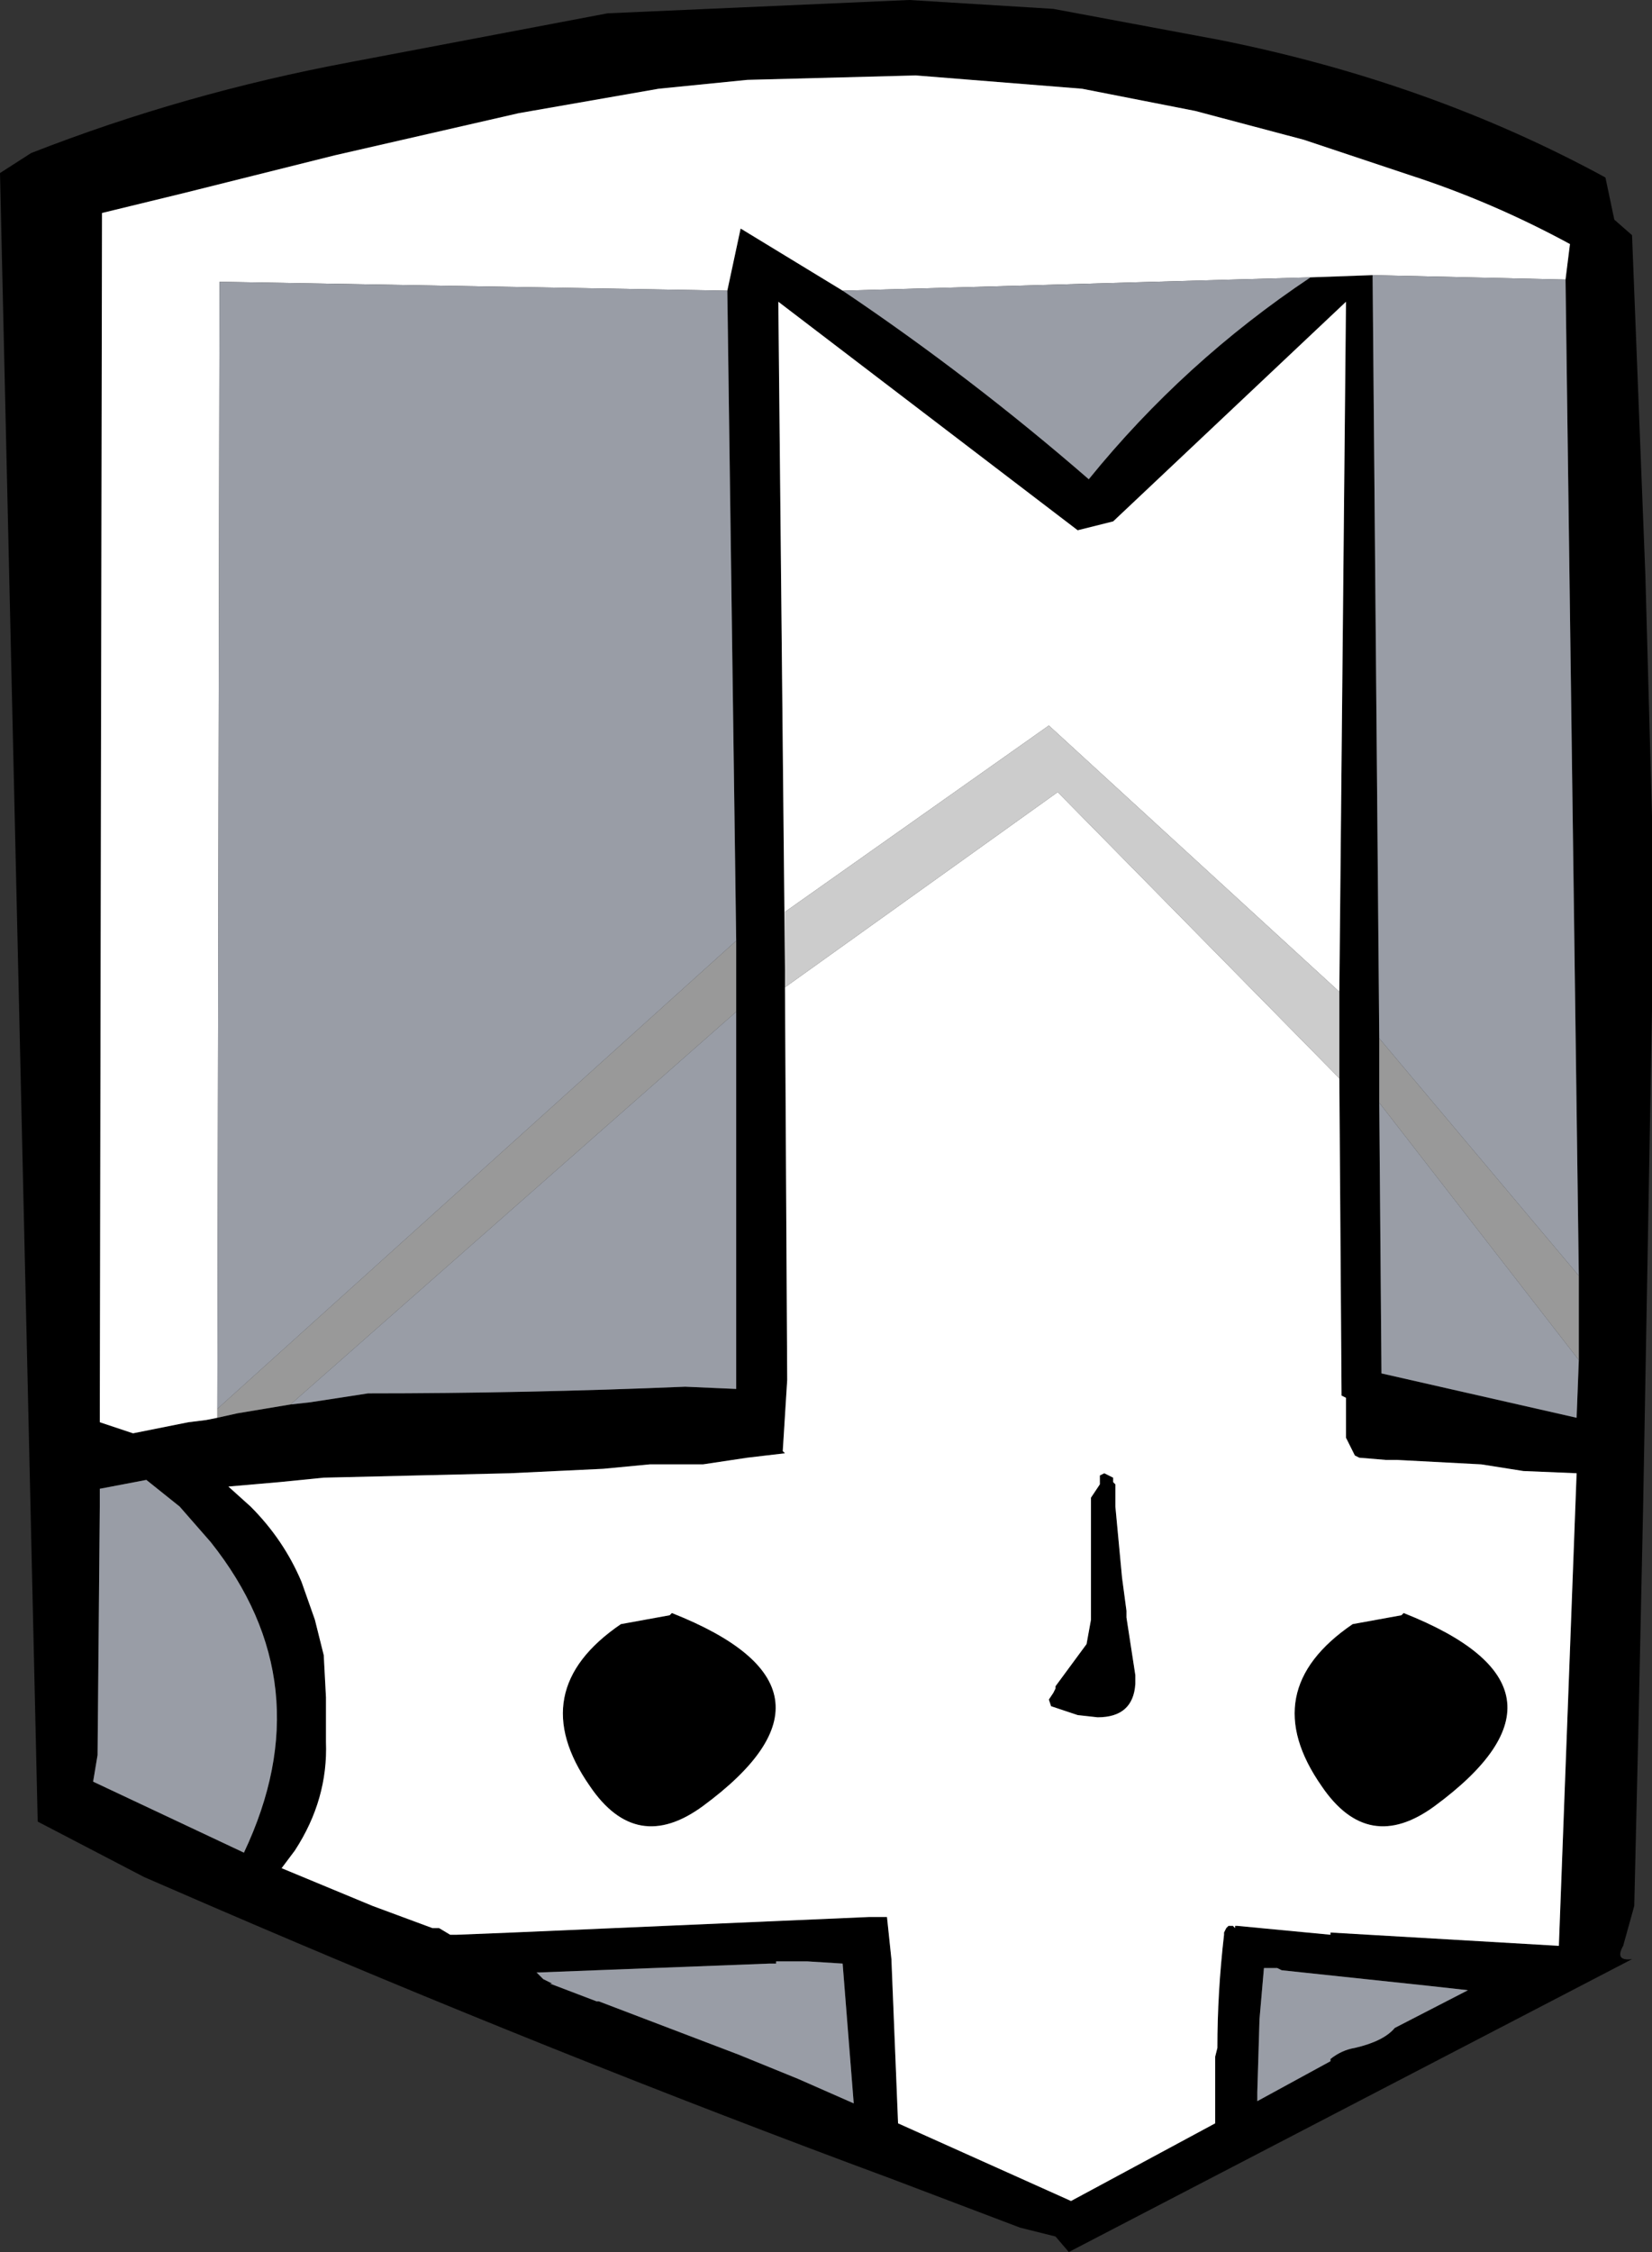 <?xml version="1.0" encoding="UTF-8" standalone="no"?>
<svg xmlns:xlink="http://www.w3.org/1999/xlink" height="50.75px" width="37.25px" xmlns="http://www.w3.org/2000/svg">
  <rect width="100%" height="100%" fill="#333333" stroke="none"/>
  <g transform="matrix(1.0, 0.0, 0.0, 1.0, 14.65, 44.35)">
    <path d="M21.55 -40.35 L21.75 -39.4 22.15 -39.05 22.45 -31.4 22.6 -25.95 22.6 -21.6 22.4 -10.4 22.3 -5.7 22.2 -1.4 21.95 -0.5 Q21.75 -0.15 22.15 -0.2 L9.45 6.4 9.15 6.05 8.35 5.85 5.45 4.75 Q-2.25 1.9 -9.9 -1.4 L-11.4 -2.05 -13.8 -3.3 -14.65 -40.45 -13.95 -40.9 Q-10.5 -42.25 -6.75 -42.95 L-0.95 -44.05 5.85 -44.35 9.1 -44.15 12.85 -43.45 Q17.6 -42.5 21.55 -40.35 M20.65 -38.05 L20.75 -38.85 Q19.0 -39.8 17.15 -40.4 L14.75 -41.2 12.3 -41.85 9.75 -42.35 6.0 -42.65 2.2 -42.55 0.2 -42.35 -2.95 -41.8 -7.1 -40.85 -10.5 -40.0 -12.35 -39.55 -12.4 -12.3 -11.65 -12.05 -10.4 -12.3 -10.0 -12.35 -9.75 -12.4 -9.3 -12.5 -8.1 -12.7 -7.65 -12.75 -6.35 -12.95 Q-2.8 -12.95 0.8 -13.1 L1.95 -13.05 1.95 -14.1 1.95 -14.45 1.95 -21.55 1.95 -23.15 1.75 -37.8 2.05 -39.2 4.35 -37.8 Q7.25 -35.85 9.9 -33.55 12.05 -36.2 14.9 -38.1 L16.3 -38.15 16.45 -20.95 16.45 -19.5 16.5 -13.4 20.9 -12.4 20.95 -13.7 20.95 -15.6 20.65 -38.05 M15.55 -22.0 L15.7 -37.55 10.45 -32.6 9.65 -32.4 2.9 -37.55 3.05 -22.5 3.05 -22.1 3.1 -13.25 3.0 -11.65 3.05 -11.6 2.2 -11.5 1.2 -11.35 0.0 -11.35 -1.05 -11.25 -3.15 -11.15 -7.35 -11.05 -8.35 -10.95 -9.5 -10.85 -9.0 -10.4 Q-8.25 -9.65 -7.85 -8.7 L-7.55 -7.85 -7.35 -7.05 -7.3 -6.1 -7.3 -5.1 Q-7.25 -3.8 -8.0 -2.65 L-8.3 -2.25 -6.25 -1.4 -4.9 -0.9 -4.75 -0.9 -4.5 -0.75 -4.35 -0.75 -3.1 -0.8 4.95 -1.15 5.05 -1.15 5.35 -1.15 5.45 -0.2 5.6 3.5 9.5 5.25 12.75 3.5 12.75 2.0 12.8 1.8 Q12.8 0.55 12.95 -0.75 L12.95 -0.8 13.0 -0.9 13.05 -0.95 13.15 -0.95 13.2 -0.9 13.2 -0.95 13.25 -0.95 15.35 -0.75 15.35 -0.8 20.5 -0.5 20.9 -11.15 19.7 -11.2 18.75 -11.35 16.85 -11.45 16.6 -11.45 16.0 -11.5 15.9 -11.55 15.75 -11.85 15.7 -11.95 15.7 -12.05 15.7 -12.4 15.7 -12.45 15.7 -12.75 15.7 -12.85 15.6 -12.9 15.55 -20.05 15.55 -22.0 M16.7 -12.7 L16.85 -12.7 16.7 -12.7 M9.95 -10.6 L10.15 -10.9 10.15 -11.1 10.25 -11.15 10.45 -11.05 10.45 -10.95 10.5 -10.9 10.5 -10.75 10.5 -10.4 10.65 -8.8 10.75 -8.05 10.75 -7.9 10.95 -6.6 10.95 -6.55 10.95 -6.5 10.95 -6.4 Q10.9 -5.65 10.1 -5.65 L9.65 -5.7 9.05 -5.9 9.0 -6.05 9.1 -6.2 9.15 -6.3 9.15 -6.35 9.85 -7.3 9.95 -7.85 9.95 -10.4 9.95 -10.45 9.95 -10.6 M0.5 -8.0 Q4.8 -6.3 1.2 -3.65 -0.3 -2.55 -1.35 -4.1 -2.85 -6.25 -0.65 -7.75 L0.45 -7.95 0.5 -8.0 M3.55 -0.15 L2.85 -0.15 2.85 -0.1 2.7 -0.1 -2.5 0.1 -2.55 0.1 -2.4 0.25 -2.2 0.35 -2.25 0.35 -1.2 0.75 -1.15 0.75 2.0 1.95 3.35 2.5 4.6 3.05 4.35 -0.1 3.55 -0.15 M16.95 -7.95 L17.0 -8.0 Q21.3 -6.3 17.7 -3.65 16.2 -2.55 15.15 -4.1 13.65 -6.25 15.85 -7.75 L16.95 -7.95 M15.35 2.05 Q15.6 1.85 15.9 1.8 16.55 1.65 16.8 1.35 L18.45 0.5 17.55 0.4 14.25 0.05 14.15 0.0 13.85 0.0 13.75 1.15 13.7 2.8 13.7 3.0 15.35 2.1 15.35 2.05 M-11.35 -11.0 L-12.4 -10.8 -12.4 -10.4 -12.45 -4.8 -12.55 -4.2 -9.15 -2.6 Q-7.35 -6.4 -9.9 -9.6 L-10.6 -10.4 -11.35 -11.0" fill="#000000" fill-rule="evenodd" stroke="none"/>
    <path d="M-9.75 -12.4 L-10.0 -12.35 -10.4 -12.3 -11.65 -12.05 -12.4 -12.3 -12.35 -39.55 -10.5 -40.0 -7.1 -40.85 -2.95 -41.8 0.2 -42.35 2.2 -42.55 6.0 -42.65 9.75 -42.35 12.3 -41.85 14.75 -41.2 17.15 -40.4 Q19.0 -39.8 20.75 -38.85 L20.65 -38.05 16.3 -38.15 14.9 -38.1 4.35 -37.8 2.05 -39.2 1.75 -37.8 -9.7 -38.0 -9.75 -12.6 -9.75 -12.4 M3.05 -22.5 L2.9 -37.55 9.65 -32.4 10.45 -32.6 15.7 -37.55 15.55 -22.0 9.0 -28.0 3.05 -23.8 3.05 -22.5 M15.55 -20.05 L15.6 -12.9 15.7 -12.85 15.7 -12.75 15.7 -12.45 15.7 -12.4 15.7 -12.05 15.7 -11.95 15.75 -11.85 15.9 -11.55 16.0 -11.5 16.6 -11.45 16.85 -11.45 18.75 -11.35 19.7 -11.2 20.9 -11.15 20.5 -0.5 15.35 -0.8 15.35 -0.75 13.25 -0.95 13.2 -0.95 13.2 -0.9 13.15 -0.95 13.05 -0.95 13.0 -0.9 12.95 -0.8 12.95 -0.75 Q12.8 0.55 12.8 1.8 L12.75 2.0 12.75 3.5 9.5 5.25 5.6 3.5 5.45 -0.2 5.35 -1.15 5.05 -1.15 4.95 -1.15 -3.1 -0.8 -4.35 -0.75 -4.5 -0.75 -4.75 -0.9 -4.9 -0.9 -6.25 -1.4 -8.3 -2.25 -8.0 -2.65 Q-7.25 -3.8 -7.3 -5.1 L-7.3 -6.1 -7.35 -7.05 -7.55 -7.85 -7.85 -8.7 Q-8.25 -9.65 -9.0 -10.4 L-9.5 -10.85 -8.35 -10.95 -7.35 -11.05 -3.15 -11.15 -1.05 -11.25 0.0 -11.35 1.2 -11.35 2.2 -11.5 3.05 -11.6 3.0 -11.65 3.1 -13.25 3.05 -22.1 9.2 -26.5 15.55 -20.05 M16.7 -12.7 L16.85 -12.7 16.7 -12.7 M0.5 -8.0 L0.45 -7.95 -0.65 -7.75 Q-2.85 -6.25 -1.35 -4.1 -0.3 -2.55 1.2 -3.65 4.8 -6.3 0.5 -8.0 M9.95 -10.6 L9.95 -10.45 9.95 -10.4 9.95 -7.85 9.85 -7.3 9.15 -6.35 9.15 -6.3 9.1 -6.2 9.0 -6.05 9.05 -5.9 9.65 -5.7 10.1 -5.65 Q10.9 -5.65 10.95 -6.4 L10.95 -6.5 10.95 -6.55 10.95 -6.6 10.75 -7.9 10.75 -8.05 10.65 -8.8 10.5 -10.4 10.5 -10.75 10.5 -10.9 10.45 -10.95 10.45 -11.05 10.25 -11.15 10.15 -11.1 10.15 -10.9 9.95 -10.6 M16.95 -7.95 L15.85 -7.75 Q13.65 -6.25 15.15 -4.1 16.2 -2.55 17.7 -3.65 21.3 -6.3 17.0 -8.0 L16.95 -7.95" fill="#ffffff" fill-rule="evenodd" stroke="none"/>
    <path d="M-9.75 -12.4 L-9.75 -12.6 1.95 -23.15 1.95 -21.55 -8.1 -12.7 -9.3 -12.5 -9.75 -12.4 M20.95 -15.6 L20.95 -13.7 16.45 -19.5 16.45 -20.95 20.95 -15.6" fill="#999999" fill-rule="evenodd" stroke="none"/>
    <path d="M15.55 -22.0 L15.55 -20.05 9.2 -26.5 3.05 -22.1 3.05 -22.5 3.05 -23.8 9.0 -28.0 15.55 -22.0" fill="#cccccc" fill-rule="evenodd" stroke="none"/>
    <path d="M-9.75 -12.6 L-9.7 -38.0 1.75 -37.8 1.95 -23.15 -9.75 -12.6 M4.35 -37.8 L14.9 -38.1 Q12.05 -36.2 9.9 -33.55 7.25 -35.85 4.35 -37.8 M16.3 -38.15 L20.65 -38.05 20.95 -15.6 16.45 -20.95 16.3 -38.15 M20.95 -13.7 L20.9 -12.4 16.5 -13.4 16.45 -19.5 20.95 -13.7 M1.95 -21.55 L1.95 -14.45 1.95 -14.1 1.95 -13.05 0.8 -13.1 Q-2.8 -12.95 -6.35 -12.95 L-7.65 -12.75 -8.1 -12.7 1.95 -21.55 M3.55 -0.15 L4.35 -0.1 4.6 3.05 3.35 2.5 2.0 1.95 -1.15 0.75 -1.2 0.75 -2.25 0.35 -2.2 0.35 -2.4 0.25 -2.55 0.1 -2.5 0.1 2.7 -0.1 2.85 -0.1 2.85 -0.15 3.55 -0.15 M15.35 2.05 L15.35 2.1 13.7 3.0 13.7 2.8 13.75 1.15 13.85 0.0 14.15 0.0 14.25 0.05 17.55 0.4 18.45 0.5 16.8 1.35 Q16.55 1.65 15.9 1.8 15.6 1.85 15.35 2.05 M-11.35 -11.0 L-10.6 -10.4 -9.9 -9.6 Q-7.35 -6.4 -9.15 -2.6 L-12.55 -4.2 -12.45 -4.8 -12.4 -10.4 -12.4 -10.8 -11.35 -11.0" fill="#999da6" fill-rule="evenodd" stroke="none"/>
  </g>
</svg>
